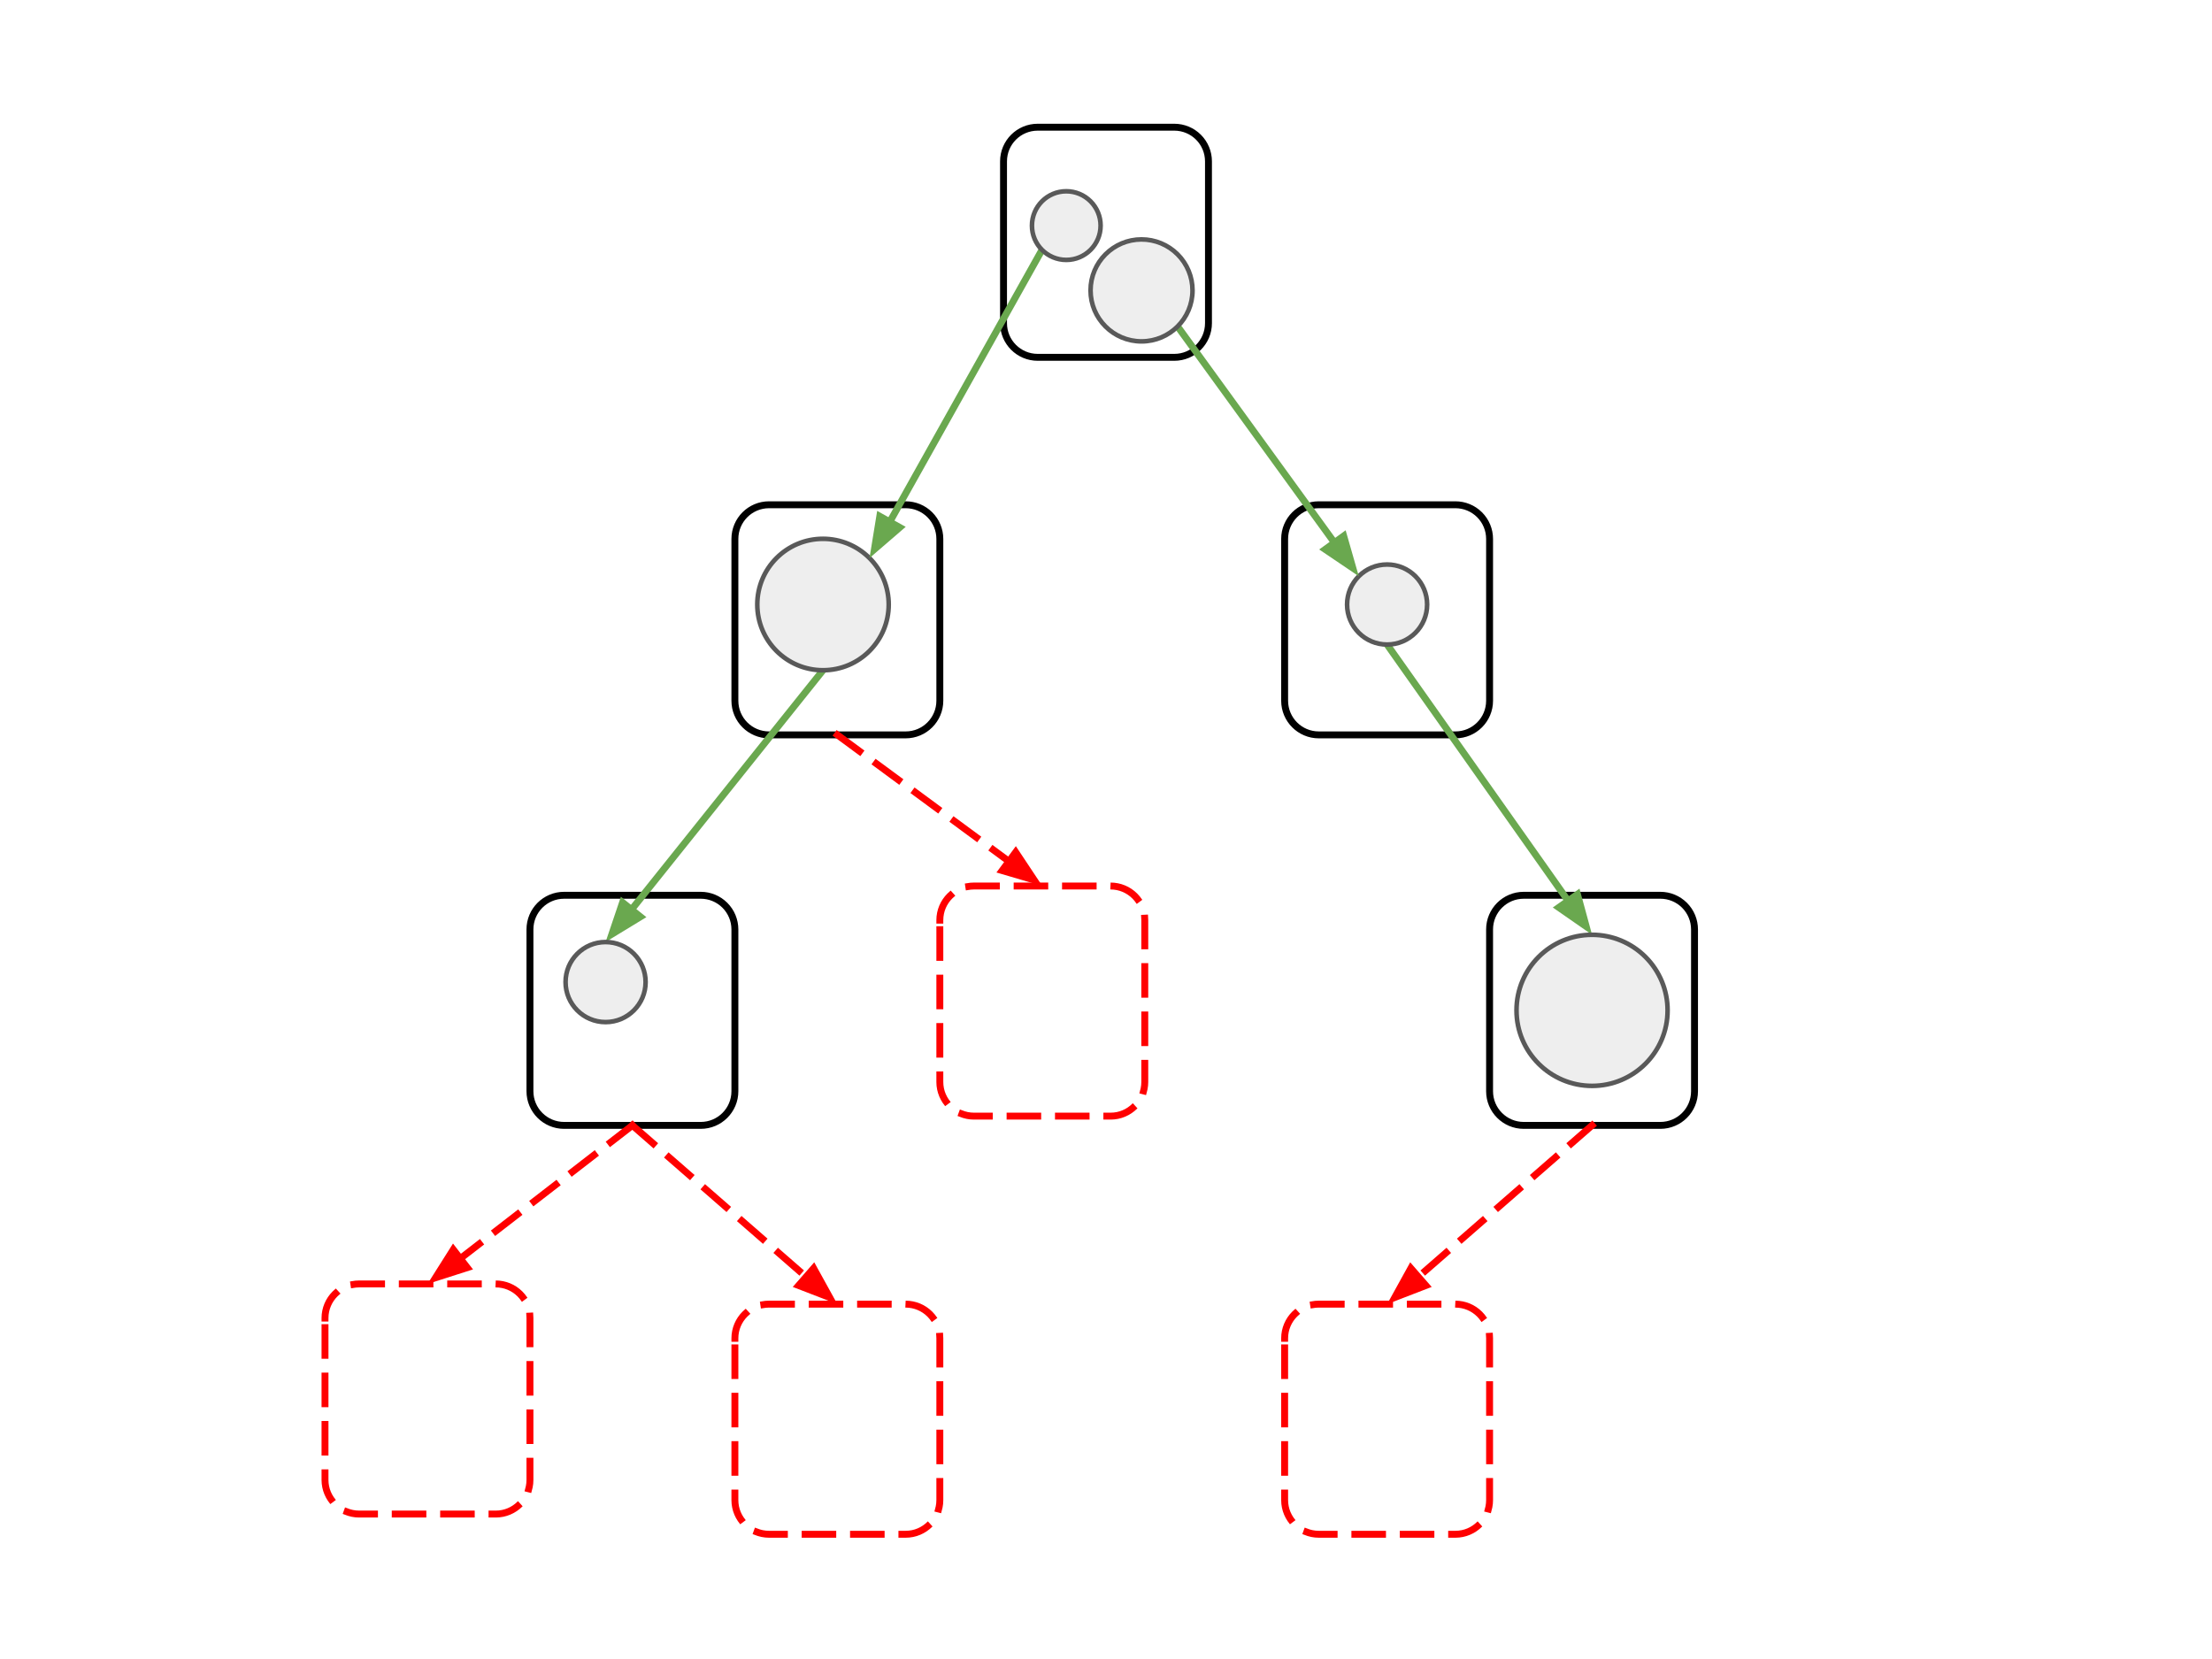 <svg version="1.1" viewBox="0.0 0.0 960.0 720.0" fill="none" stroke="none" stroke-linecap="square" stroke-miterlimit="10" xmlns:xlink="http://www.w3.org/1999/xlink" xmlns="http://www.w3.org/2000/svg"><rect x="0.0" y="0.0" width="960.0" height="720.0" fill="#333333" stroke="none"/><clipPath id="g76bd602cf0_0_90.0"><path d="m0 0l960.0 0l0 720.0l-960.0 0l0 -720.0z" clip-rule="nonzero"/></clipPath><g clip-path="url(#g76bd602cf0_0_90.0)"><path fill="#ffffff" d="m0 0l960.0 0l0 720.0l-960.0 0z" fill-rule="evenodd"/><path fill="#ffffff" d="m318.94 233.887l0 0c0 -8.187 6.637 -14.824 14.824 -14.824l59.296 0l0 0c3.932 0 7.702 1.562 10.482 4.342c2.78 2.78 4.342 6.551 4.342 10.482l0 70.225c0 8.187 -6.637 14.824 -14.824 14.824l-59.296 0c-8.187 0 -14.824 -6.637 -14.824 -14.824z" fill-rule="evenodd"/><path stroke="#000000" stroke-width="3.0" stroke-linejoin="round" stroke-linecap="butt" d="m318.94 233.887l0 0c0 -8.187 6.637 -14.824 14.824 -14.824l59.296 0l0 0c3.932 0 7.702 1.562 10.482 4.342c2.78 2.78 4.342 6.551 4.342 10.482l0 70.225c0 8.187 -6.637 14.824 -14.824 14.824l-59.296 0c-8.187 0 -14.824 -6.637 -14.824 -14.824z" fill-rule="evenodd"/><path fill="#ffffff" d="m557.528 233.887l0 0c0 -8.187 6.637 -14.824 14.824 -14.824l59.296 0l0 0c3.932 0 7.702 1.562 10.482 4.342c2.78 2.78 4.342 6.551 4.342 10.482l0 70.225c0 8.187 -6.637 14.824 -14.824 14.824l-59.296 0c-8.187 0 -14.824 -6.637 -14.824 -14.824z" fill-rule="evenodd"/><path stroke="#000000" stroke-width="3.0" stroke-linejoin="round" stroke-linecap="butt" d="m557.528 233.887l0 0c0 -8.187 6.637 -14.824 14.824 -14.824l59.296 0l0 0c3.932 0 7.702 1.562 10.482 4.342c2.78 2.78 4.342 6.551 4.342 10.482l0 70.225c0 8.187 -6.637 14.824 -14.824 14.824l-59.296 0c-8.187 0 -14.824 -6.637 -14.824 -14.824z" fill-rule="evenodd"/><path fill="#ffffff" d="m229.995 403.368l0 0c0 -8.187 6.637 -14.824 14.824 -14.824l59.296 0l0 0c3.932 0 7.702 1.562 10.482 4.342c2.78 2.78 4.342 6.551 4.342 10.482l0 70.225c0 8.187 -6.637 14.824 -14.824 14.824l-59.296 0c-8.187 0 -14.824 -6.637 -14.824 -14.824z" fill-rule="evenodd"/><path stroke="#000000" stroke-width="3.0" stroke-linejoin="round" stroke-linecap="butt" d="m229.995 403.368l0 0c0 -8.187 6.637 -14.824 14.824 -14.824l59.296 0l0 0c3.932 0 7.702 1.562 10.482 4.342c2.78 2.78 4.342 6.551 4.342 10.482l0 70.225c0 8.187 -6.637 14.824 -14.824 14.824l-59.296 0c-8.187 0 -14.824 -6.637 -14.824 -14.824z" fill-rule="evenodd"/><path fill="#ffffff" d="m407.885 399.349l0 0c0 -8.187 6.637 -14.824 14.824 -14.824l59.296 0l0 0c3.932 0 7.702 1.562 10.482 4.342c2.78 2.78 4.342 6.551 4.342 10.482l0 70.225c0 8.187 -6.637 14.824 -14.824 14.824l-59.296 0c-8.187 0 -14.824 -6.637 -14.824 -14.824z" fill-rule="evenodd"/><path stroke="#ff0000" stroke-width="3.0" stroke-linejoin="round" stroke-linecap="butt" stroke-dasharray="12.0,9.0" d="m407.885 399.349l0 0c0 -8.187 6.637 -14.824 14.824 -14.824l59.296 0l0 0c3.932 0 7.702 1.562 10.482 4.342c2.78 2.78 4.342 6.551 4.342 10.482l0 70.225c0 8.187 -6.637 14.824 -14.824 14.824l-59.296 0c-8.187 0 -14.824 -6.637 -14.824 -14.824z" fill-rule="evenodd"/><path fill="#ffffff" d="m646.472 403.368l0 0c0 -8.187 6.637 -14.824 14.824 -14.824l59.296 0l0 0c3.932 0 7.702 1.562 10.482 4.342c2.78 2.78 4.342 6.551 4.342 10.482l0 70.225c0 8.187 -6.637 14.824 -14.824 14.824l-59.296 0c-8.187 0 -14.824 -6.637 -14.824 -14.824z" fill-rule="evenodd"/><path stroke="#000000" stroke-width="3.0" stroke-linejoin="round" stroke-linecap="butt" d="m646.472 403.368l0 0c0 -8.187 6.637 -14.824 14.824 -14.824l59.296 0l0 0c3.932 0 7.702 1.562 10.482 4.342c2.78 2.78 4.342 6.551 4.342 10.482l0 70.225c0 8.187 -6.637 14.824 -14.824 14.824l-59.296 0c-8.187 0 -14.824 -6.637 -14.824 -14.824z" fill-rule="evenodd"/><path fill="#ffffff" d="m141.05 572.048l0 0c0 -8.187 6.637 -14.824 14.824 -14.824l59.296 0l0 0c3.932 0 7.702 1.562 10.482 4.342c2.78 2.78 4.342 6.551 4.342 10.482l0 70.225c0 8.187 -6.637 14.824 -14.824 14.824l-59.296 0c-8.187 0 -14.824 -6.637 -14.824 -14.824z" fill-rule="evenodd"/><path stroke="#ff0000" stroke-width="3.0" stroke-linejoin="round" stroke-linecap="butt" stroke-dasharray="12.0,9.0" d="m141.05 572.048l0 0c0 -8.187 6.637 -14.824 14.824 -14.824l59.296 0l0 0c3.932 0 7.702 1.562 10.482 4.342c2.78 2.78 4.342 6.551 4.342 10.482l0 70.225c0 8.187 -6.637 14.824 -14.824 14.824l-59.296 0c-8.187 0 -14.824 -6.637 -14.824 -14.824z" fill-rule="evenodd"/><path fill="#ffffff" d="m318.94 580.814l0 0c0 -8.187 6.637 -14.824 14.824 -14.824l59.296 0l0 0c3.932 0 7.702 1.562 10.482 4.342c2.78 2.78 4.342 6.551 4.342 10.482l0 70.225c0 8.187 -6.637 14.824 -14.824 14.824l-59.296 0c-8.187 0 -14.824 -6.637 -14.824 -14.824z" fill-rule="evenodd"/><path stroke="#ff0000" stroke-width="3.0" stroke-linejoin="round" stroke-linecap="butt" stroke-dasharray="12.0,9.0" d="m318.94 580.814l0 0c0 -8.187 6.637 -14.824 14.824 -14.824l59.296 0l0 0c3.932 0 7.702 1.562 10.482 4.342c2.78 2.78 4.342 6.551 4.342 10.482l0 70.225c0 8.187 -6.637 14.824 -14.824 14.824l-59.296 0c-8.187 0 -14.824 -6.637 -14.824 -14.824z" fill-rule="evenodd"/><path fill="#ffffff" d="m557.528 580.814l0 0c0 -8.187 6.637 -14.824 14.824 -14.824l59.296 0l0 0c3.932 0 7.702 1.562 10.482 4.342c2.78 2.78 4.342 6.551 4.342 10.482l0 70.225c0 8.187 -6.637 14.824 -14.824 14.824l-59.296 0c-8.187 0 -14.824 -6.637 -14.824 -14.824z" fill-rule="evenodd"/><path stroke="#ff0000" stroke-width="3.0" stroke-linejoin="round" stroke-linecap="butt" stroke-dasharray="12.0,9.0" d="m557.528 580.814l0 0c0 -8.187 6.637 -14.824 14.824 -14.824l59.296 0l0 0c3.932 0 7.702 1.562 10.482 4.342c2.78 2.78 4.342 6.551 4.342 10.482l0 70.225c0 8.187 -6.637 14.824 -14.824 14.824l-59.296 0c-8.187 0 -14.824 -6.637 -14.824 -14.824z" fill-rule="evenodd"/><path fill="#000000" fill-opacity="0.0" d="m357.181 290.879l-94.362 117.953" fill-rule="evenodd"/><path stroke="#6aa84f" stroke-width="3.0" stroke-linejoin="round" stroke-linecap="butt" d="m357.181 290.879l-83.118 103.897" fill-rule="evenodd"/><path fill="#6aa84f" stroke="#6aa84f" stroke-width="3.0" stroke-linecap="butt" d="m270.194 391.681l-4.635 13.726l12.374 -7.535z" fill-rule="evenodd"/><path fill="#000000" fill-opacity="0.0" d="m363.412 318.937l88.945 65.575" fill-rule="evenodd"/><path stroke="#ff0000" stroke-width="3.0" stroke-linejoin="round" stroke-linecap="butt" stroke-dasharray="12.0,9.0" d="m363.412 318.937l74.457 54.893" fill-rule="evenodd"/><path fill="#ff0000" stroke="#ff0000" stroke-width="3.0" stroke-linecap="butt" d="m434.928 377.819l13.899 4.09l-8.018 -12.067z" fill-rule="evenodd"/><path fill="#000000" fill-opacity="0.0" d="m602.0 279.73l88.945 125.953" fill-rule="evenodd"/><path stroke="#6aa84f" stroke-width="3.0" stroke-linejoin="round" stroke-linecap="butt" d="m602.0 279.73l78.562 111.249" fill-rule="evenodd"/><path fill="#6aa84f" stroke="#6aa84f" stroke-width="3.0" stroke-linecap="butt" d="m676.514 393.837l11.901 8.263l-3.806 -13.979z" fill-rule="evenodd"/><path fill="#000000" fill-opacity="0.0" d="m274.467 488.417l-88.945 68.819" fill-rule="evenodd"/><path stroke="#ff0000" stroke-width="3.0" stroke-linejoin="round" stroke-linecap="butt" stroke-dasharray="12.0,9.0" d="m274.467 488.417l-74.709 57.804" fill-rule="evenodd"/><path fill="#ff0000" stroke="#ff0000" stroke-width="3.0" stroke-linecap="butt" d="m196.726 542.302l-7.735 12.25l13.8 -4.412z" fill-rule="evenodd"/><path fill="#000000" fill-opacity="0.0" d="m274.467 488.417l88.945 77.575" fill-rule="evenodd"/><path stroke="#ff0000" stroke-width="3.0" stroke-linejoin="round" stroke-linecap="butt" stroke-dasharray="12.0,9.0" d="m274.467 488.417l75.379 65.743" fill-rule="evenodd"/><path fill="#ff0000" stroke="#ff0000" stroke-width="3.0" stroke-linecap="butt" d="m346.59 557.895l13.517 5.214l-7.003 -12.683z" fill-rule="evenodd"/><path fill="#000000" fill-opacity="0.0" d="m690.945 488.417l-88.945 77.575" fill-rule="evenodd"/><path stroke="#ff0000" stroke-width="3.0" stroke-linejoin="round" stroke-linecap="butt" stroke-dasharray="12.0,9.0" d="m690.945 488.417l-75.379 65.743" fill-rule="evenodd"/><path fill="#ff0000" stroke="#ff0000" stroke-width="3.0" stroke-linecap="butt" d="m612.308 550.426l-7.003 12.683l13.517 -5.214z" fill-rule="evenodd"/><path fill="#eeeeee" d="m328.661 262.36l0 0c0 -15.751 12.769 -28.52 28.52 -28.52l0 0c7.564 0 14.818 3.005 20.166 8.353c5.348 5.348 8.353 12.603 8.353 20.166l0 0c0 15.751 -12.769 28.52 -28.52 28.52l0 0c-15.751 0 -28.52 -12.769 -28.52 -28.52z" fill-rule="evenodd"/><path stroke="#595959" stroke-width="2.0" stroke-linejoin="round" stroke-linecap="butt" d="m328.661 262.36l0 0c0 -15.751 12.769 -28.52 28.52 -28.52l0 0c7.564 0 14.818 3.005 20.166 8.353c5.348 5.348 8.353 12.603 8.353 20.166l0 0c0 15.751 -12.769 28.52 -28.52 28.52l0 0c-15.751 0 -28.52 -12.769 -28.52 -28.52z" fill-rule="evenodd"/><path fill="#eeeeee" d="m584.63 262.36l0 0c0 -9.593 7.777 -17.37 17.37 -17.37l0 0c4.607 0 9.025 1.83 12.282 5.088c3.258 3.258 5.088 7.676 5.088 12.283l0 0c0 9.593 -7.777 17.37 -17.37 17.37l0 0c-9.593 0 -17.37 -7.777 -17.37 -17.37z" fill-rule="evenodd"/><path stroke="#595959" stroke-width="2.0" stroke-linejoin="round" stroke-linecap="butt" d="m584.63 262.36l0 0c0 -9.593 7.777 -17.37 17.37 -17.37l0 0c4.607 0 9.025 1.83 12.282 5.088c3.258 3.258 5.088 7.676 5.088 12.283l0 0c0 9.593 -7.777 17.37 -17.37 17.37l0 0c-9.593 0 -17.37 -7.777 -17.37 -17.37z" fill-rule="evenodd"/><path fill="#eeeeee" d="m245.451 426.215l0 0c0 -9.593 7.777 -17.37 17.37 -17.37l0 0c4.607 0 9.025 1.83 12.283 5.088c3.258 3.258 5.088 7.676 5.088 12.283l0 0c0 9.593 -7.777 17.37 -17.37 17.37l0 0c-9.593 0 -17.37 -7.777 -17.37 -17.37z" fill-rule="evenodd"/><path stroke="#595959" stroke-width="2.0" stroke-linejoin="round" stroke-linecap="butt" d="m245.451 426.215l0 0c0 -9.593 7.777 -17.37 17.37 -17.37l0 0c4.607 0 9.025 1.83 12.283 5.088c3.258 3.258 5.088 7.676 5.088 12.283l0 0c0 9.593 -7.777 17.37 -17.37 17.37l0 0c-9.593 0 -17.37 -7.777 -17.37 -17.37z" fill-rule="evenodd"/><path fill="#eeeeee" d="m658.158 438.483l0 0c0 -18.108 14.679 -32.787 32.787 -32.787l0 0c8.696 0 17.035 3.454 23.184 9.603c6.149 6.149 9.603 14.488 9.603 23.184l0 0c0 18.108 -14.679 32.787 -32.787 32.787l0 0c-18.108 0 -32.787 -14.679 -32.787 -32.787z" fill-rule="evenodd"/><path stroke="#595959" stroke-width="2.0" stroke-linejoin="round" stroke-linecap="butt" d="m658.158 438.483l0 0c0 -18.108 14.679 -32.787 32.787 -32.787l0 0c8.696 0 17.035 3.454 23.184 9.603c6.149 6.149 9.603 14.488 9.603 23.184l0 0c0 18.108 -14.679 32.787 -32.787 32.787l0 0c-18.108 0 -32.787 -14.679 -32.787 -32.787z" fill-rule="evenodd"/><path fill="#ffffff" d="m435.528 70.029l0 0c0 -8.187 6.637 -14.824 14.824 -14.824l59.296 0l0 0c3.932 0 7.702 1.562 10.482 4.342c2.78 2.78 4.342 6.551 4.342 10.482l0 70.225c0 8.187 -6.637 14.824 -14.824 14.824l-59.296 0c-8.187 0 -14.824 -6.637 -14.824 -14.824z" fill-rule="evenodd"/><path stroke="#000000" stroke-width="3.0" stroke-linejoin="round" stroke-linecap="butt" d="m435.528 70.029l0 0c0 -8.187 6.637 -14.824 14.824 -14.824l59.296 0l0 0c3.932 0 7.702 1.562 10.482 4.342c2.78 2.78 4.342 6.551 4.342 10.482l0 70.225c0 8.187 -6.637 14.824 -14.824 14.824l-59.296 0c-8.187 0 -14.824 -6.637 -14.824 -14.824z" fill-rule="evenodd"/><path fill="#000000" fill-opacity="0.0" d="m452.227 108.44l-74.866 133.764" fill-rule="evenodd"/><path stroke="#6aa84f" stroke-width="3.0" stroke-linejoin="round" stroke-linecap="butt" d="m452.227 108.44l-66.075 118.057" fill-rule="evenodd"/><path fill="#6aa84f" stroke="#6aa84f" stroke-width="3.0" stroke-linecap="butt" d="m381.828 224.076l-2.325 14.3l10.973 -9.46z" fill-rule="evenodd"/><path fill="#000000" fill-opacity="0.0" d="m511.068 141.677l78.646 108.409" fill-rule="evenodd"/><path stroke="#6aa84f" stroke-width="3.0" stroke-linejoin="round" stroke-linecap="butt" d="m511.068 141.677l68.076 93.84" fill-rule="evenodd"/><path fill="#6aa84f" stroke="#6aa84f" stroke-width="3.0" stroke-linecap="butt" d="m575.133 238.426l12.005 8.11l-3.984 -13.93z" fill-rule="evenodd"/><path fill="#eeeeee" d="m447.864 97.906l0 0c0 -8.228 6.67 -14.898 14.898 -14.898l0 0c3.951 0 7.74 1.57 10.534 4.363c2.794 2.794 4.363 6.583 4.363 10.534l0 0c0 8.228 -6.67 14.898 -14.898 14.898l0 0c-8.228 0 -14.898 -6.67 -14.898 -14.898z" fill-rule="evenodd"/><path stroke="#595959" stroke-width="2.0" stroke-linejoin="round" stroke-linecap="butt" d="m447.864 97.906l0 0c0 -8.228 6.67 -14.898 14.898 -14.898l0 0c3.951 0 7.74 1.57 10.534 4.363c2.794 2.794 4.363 6.583 4.363 10.534l0 0c0 8.228 -6.67 14.898 -14.898 14.898l0 0c-8.228 0 -14.898 -6.67 -14.898 -14.898z" fill-rule="evenodd"/><path fill="#eeeeee" d="m473.297 126.031l0 0c0 -12.22 9.906 -22.126 22.126 -22.126l0 0c5.868 0 11.496 2.331 15.645 6.481c4.149 4.149 6.481 9.777 6.481 15.645l0 0c0 12.22 -9.906 22.126 -22.126 22.126l0 0c-12.22 0 -22.126 -9.906 -22.126 -22.126z" fill-rule="evenodd"/><path stroke="#595959" stroke-width="2.0" stroke-linejoin="round" stroke-linecap="butt" d="m473.297 126.031l0 0c0 -12.22 9.906 -22.126 22.126 -22.126l0 0c5.868 0 11.496 2.331 15.645 6.481c4.149 4.149 6.481 9.777 6.481 15.645l0 0c0 12.22 -9.906 22.126 -22.126 22.126l0 0c-12.22 0 -22.126 -9.906 -22.126 -22.126z" fill-rule="evenodd"/></g></svg>